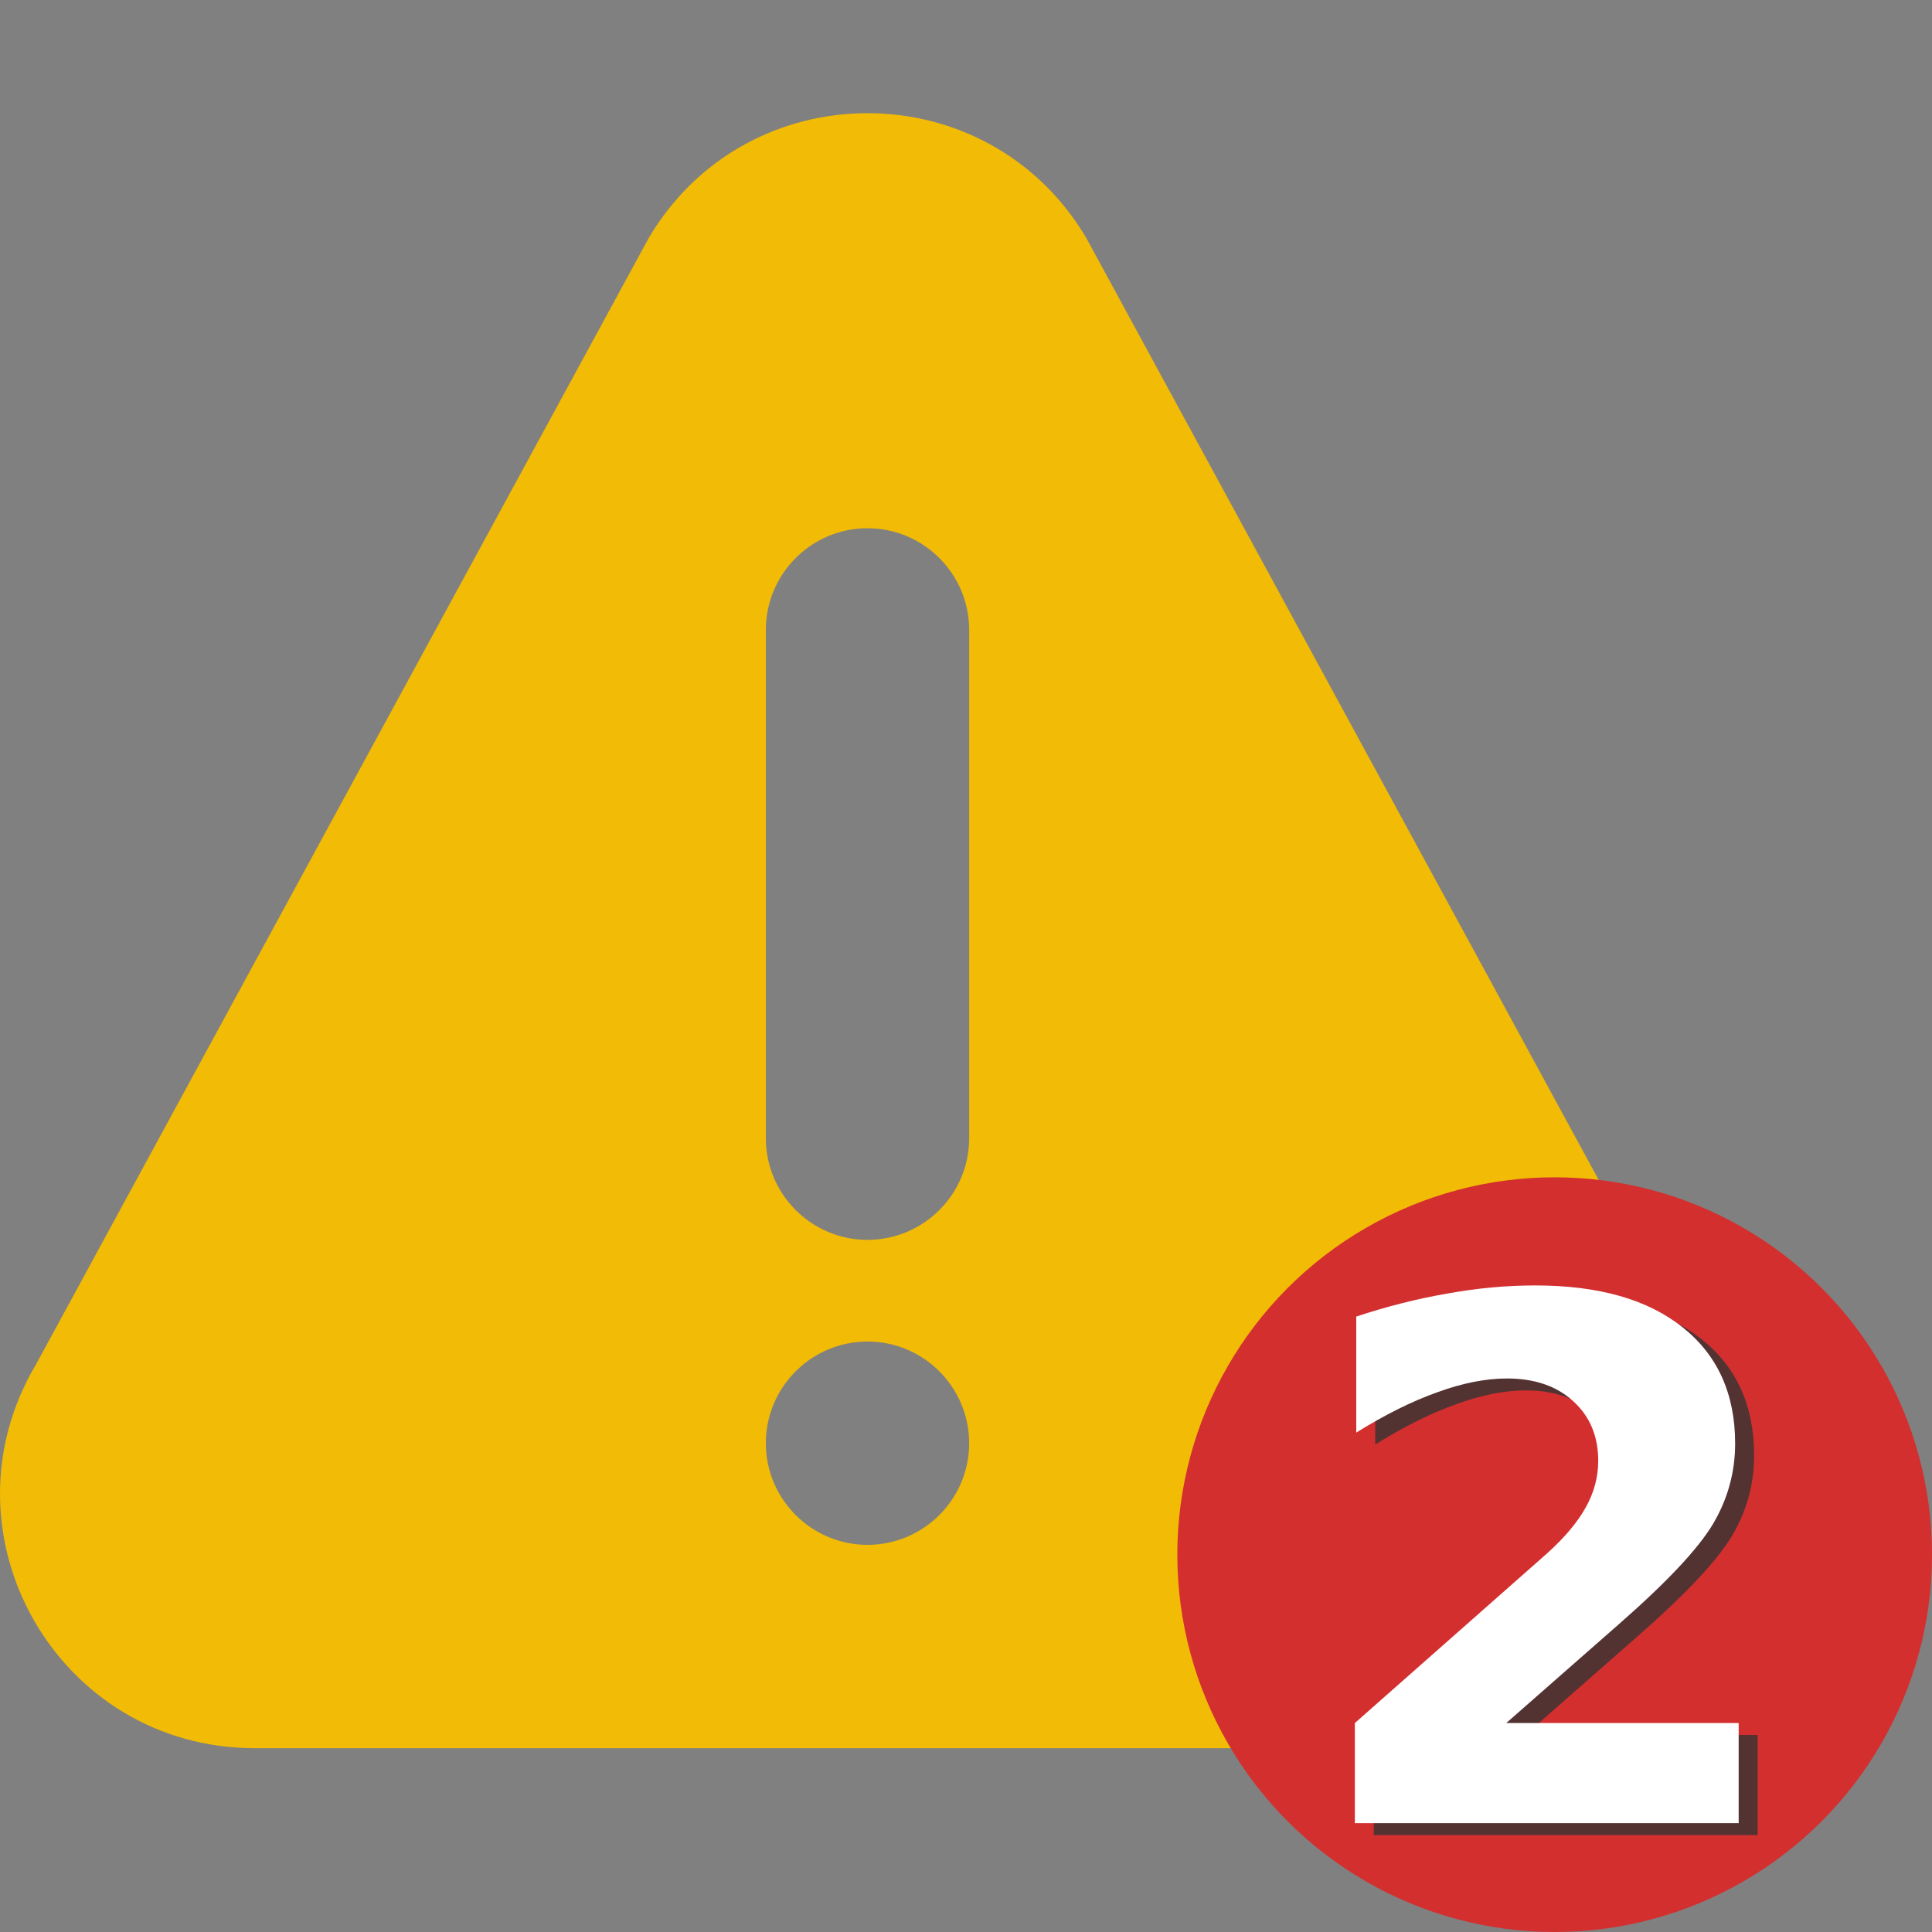 <?xml version="1.0" encoding="UTF-8" standalone="no"?>
<svg
   xmlns:osb="http://www.openswatchbook.org/uri/2009/osb"
   xmlns:dc="http://purl.org/dc/elements/1.1/"
   xmlns:cc="http://creativecommons.org/ns#"
   xmlns:rdf="http://www.w3.org/1999/02/22-rdf-syntax-ns#"
   xmlns:svg="http://www.w3.org/2000/svg"
   xmlns="http://www.w3.org/2000/svg"
   xmlns:sodipodi="http://sodipodi.sourceforge.net/DTD/sodipodi-0.dtd"
   xmlns:inkscape="http://www.inkscape.org/namespaces/inkscape"
   id="Capa_1"
   enable-background="new 0 0 505.136 505.136"
   height="512"
   viewBox="0 0 505.136 505.136"
   width="512"
   version="1.1"
   sodipodi:docname="warning_2.svg"
   inkscape:version="1.0.1 (c497b03c, 2020-09-10)">
  <rect x="0" y="0" width="505.136" height="505.136" fill="#808080" stroke="none"/>
  <sodipodi:namedview
     pagecolor="#ffffff"
     bordercolor="#666666"
     borderopacity="1"
     objecttolerance="10"
     gridtolerance="10"
     guidetolerance="10"
     inkscape:pageopacity="0"
     inkscape:pageshadow="2"
     inkscape:window-width="1440"
     inkscape:window-height="900"
     id="namedview864"
     showgrid="false"
     inkscape:zoom="1.1582031"
     inkscape:cx="256"
     inkscape:cy="256"
     inkscape:window-x="0"
     inkscape:window-y="0"
     inkscape:window-maximized="0"
     inkscape:current-layer="Capa_1" />
  <defs
     id="defs1028">
    <linearGradient
       id="linearGradient1639"
       osb:paint="solid">
      <stop
         style="stop-color:#0065cc;stop-opacity:1;"
         offset="0"
         id="stop1637" />
    </linearGradient>
  </defs>
  <g
     id="g1036"
     transform="matrix(0.886,0,0,0.886,-1.0362772e-4,16.516)"
     style="fill:#f2bb05;fill-opacity:1">
    <g
       id="g979"
       style="fill:#f2bb05;fill-opacity:1">
      <g
         id="g977"
         style="fill:#f2bb05;fill-opacity:1">
        <path
           d="M 501.362,383.95 320.497,51.474 C 291.438,2.553 220.601,2.488 191.503,51.474 L 10.647,383.95 c -29.706,49.989 6.259,113.291 64.482,113.291 h 361.736 c 58.174,0 94.203,-63.251 64.497,-113.291 z M 256,437.241 c -16.538,0 -30,-13.462 -30,-30 0,-16.538 13.462,-30 30,-30 16.538,0 30,13.462 30,30 0,16.538 -13.462,30 -30,30 z m 30,-120 c 0,16.538 -13.462,30 -30,30 -16.538,0 -30,-13.462 -30,-30 v -150 c 0,-16.538 13.462,-30 30,-30 16.538,0 30,13.462 30,30 z"
           id="path975"
           style="fill:#f2bb05;fill-opacity:1" />
      </g>
    </g>
    <g
       id="g981"
       style="fill:#f2bb05;fill-opacity:1" />
    <g
       id="g983"
       style="fill:#f2bb05;fill-opacity:1" />
    <g
       id="g985"
       style="fill:#f2bb05;fill-opacity:1" />
    <g
       id="g987"
       style="fill:#f2bb05;fill-opacity:1" />
    <g
       id="g989"
       style="fill:#f2bb05;fill-opacity:1" />
    <g
       id="g991"
       style="fill:#f2bb05;fill-opacity:1" />
    <g
       id="g993"
       style="fill:#f2bb05;fill-opacity:1" />
    <g
       id="g995"
       style="fill:#f2bb05;fill-opacity:1" />
    <g
       id="g997"
       style="fill:#f2bb05;fill-opacity:1" />
    <g
       id="g999"
       style="fill:#f2bb05;fill-opacity:1" />
    <g
       id="g1001"
       style="fill:#f2bb05;fill-opacity:1" />
    <g
       id="g1003"
       style="fill:#f2bb05;fill-opacity:1" />
    <g
       id="g1005"
       style="fill:#f2bb05;fill-opacity:1" />
    <g
       id="g1007"
       style="fill:#f2bb05;fill-opacity:1" />
    <g
       id="g1009"
       style="fill:#f2bb05;fill-opacity:1" />
  </g>
  <ellipse
     style="opacity:1;fill:#d32f2f;fill-opacity:1;stroke:#d32f2f;stroke-width:1.989;stroke-miterlimit:4;stroke-dasharray:none;stroke-opacity:1"
     id="path1593"
     cx="406.477"
     cy="406.477"
     rx="97.665"
     ry="97.665" />
  <g
     id="g3380"
     transform="translate(-18.407,16.726)">
    <g
       id="text860"
       style="font-style:normal;font-weight:normal;font-size:39.464px;line-height:1.25;font-family:sans-serif;fill:#000000;fill-opacity:1;stroke:none;stroke-width:0.987" />
  </g>
  <g
     aria-label="2"
     id="text1062-9"
     style="font-style:normal;font-weight:normal;font-size:39.464px;line-height:1.25;font-family:sans-serif;opacity:0.8;fill:#333333;fill-opacity:1;stroke:none;stroke-width:0.987"
     transform="translate(94.943)">
    <path
       d="m 303.84,453.617 h 60.768 v 26.176 H 264.253 v -26.176 l 50.409,-44.489 q 6.752,-6.105 9.989,-11.932 3.237,-5.827 3.237,-12.117 0,-9.712 -6.567,-15.631 -6.475,-5.92 -17.296,-5.92 -8.324,0 -18.221,3.607 -9.897,3.515 -21.181,10.544 v -30.338 q 12.024,-3.977 23.771,-6.012 11.747,-2.127 23.031,-2.127 24.788,0 38.477,10.914 13.781,10.914 13.781,30.43 0,11.284 -5.827,21.088 -5.827,9.712 -24.511,26.083 z"
       style="font-style:normal;font-variant:normal;font-weight:bold;font-stretch:normal;font-size:189.426px;font-family:sans-serif;-inkscape-font-specification:'sans-serif Bold';fill:#333333;stroke-width:0.987"
       id="path25" />
  </g>
  <g
     aria-label="2"
     id="text1062"
     style="font-style:normal;font-weight:normal;font-size:39.464px;line-height:1.25;font-family:sans-serif;fill:#000000;fill-opacity:1;stroke:none;stroke-width:0.987"
     transform="translate(94.943)">
    <path
       d="m 298.878,450.503 h 60.768 v 26.176 H 259.291 v -26.176 l 50.409,-44.489 q 6.752,-6.105 9.989,-11.932 3.237,-5.827 3.237,-12.117 0,-9.712 -6.567,-15.631 -6.475,-5.92 -17.296,-5.92 -8.324,0 -18.221,3.607 -9.897,3.515 -21.181,10.544 v -30.338 q 12.024,-3.977 23.771,-6.012 11.747,-2.127 23.031,-2.127 24.788,0 38.477,10.914 13.781,10.914 13.781,30.43 0,11.284 -5.827,21.088 -5.827,9.712 -24.511,26.083 z"
       style="font-style:normal;font-variant:normal;font-weight:bold;font-stretch:normal;font-size:189.426px;font-family:sans-serif;-inkscape-font-specification:'sans-serif Bold';fill:#ffffff;stroke-width:0.987"
       id="path28" />
  </g>
</svg>
